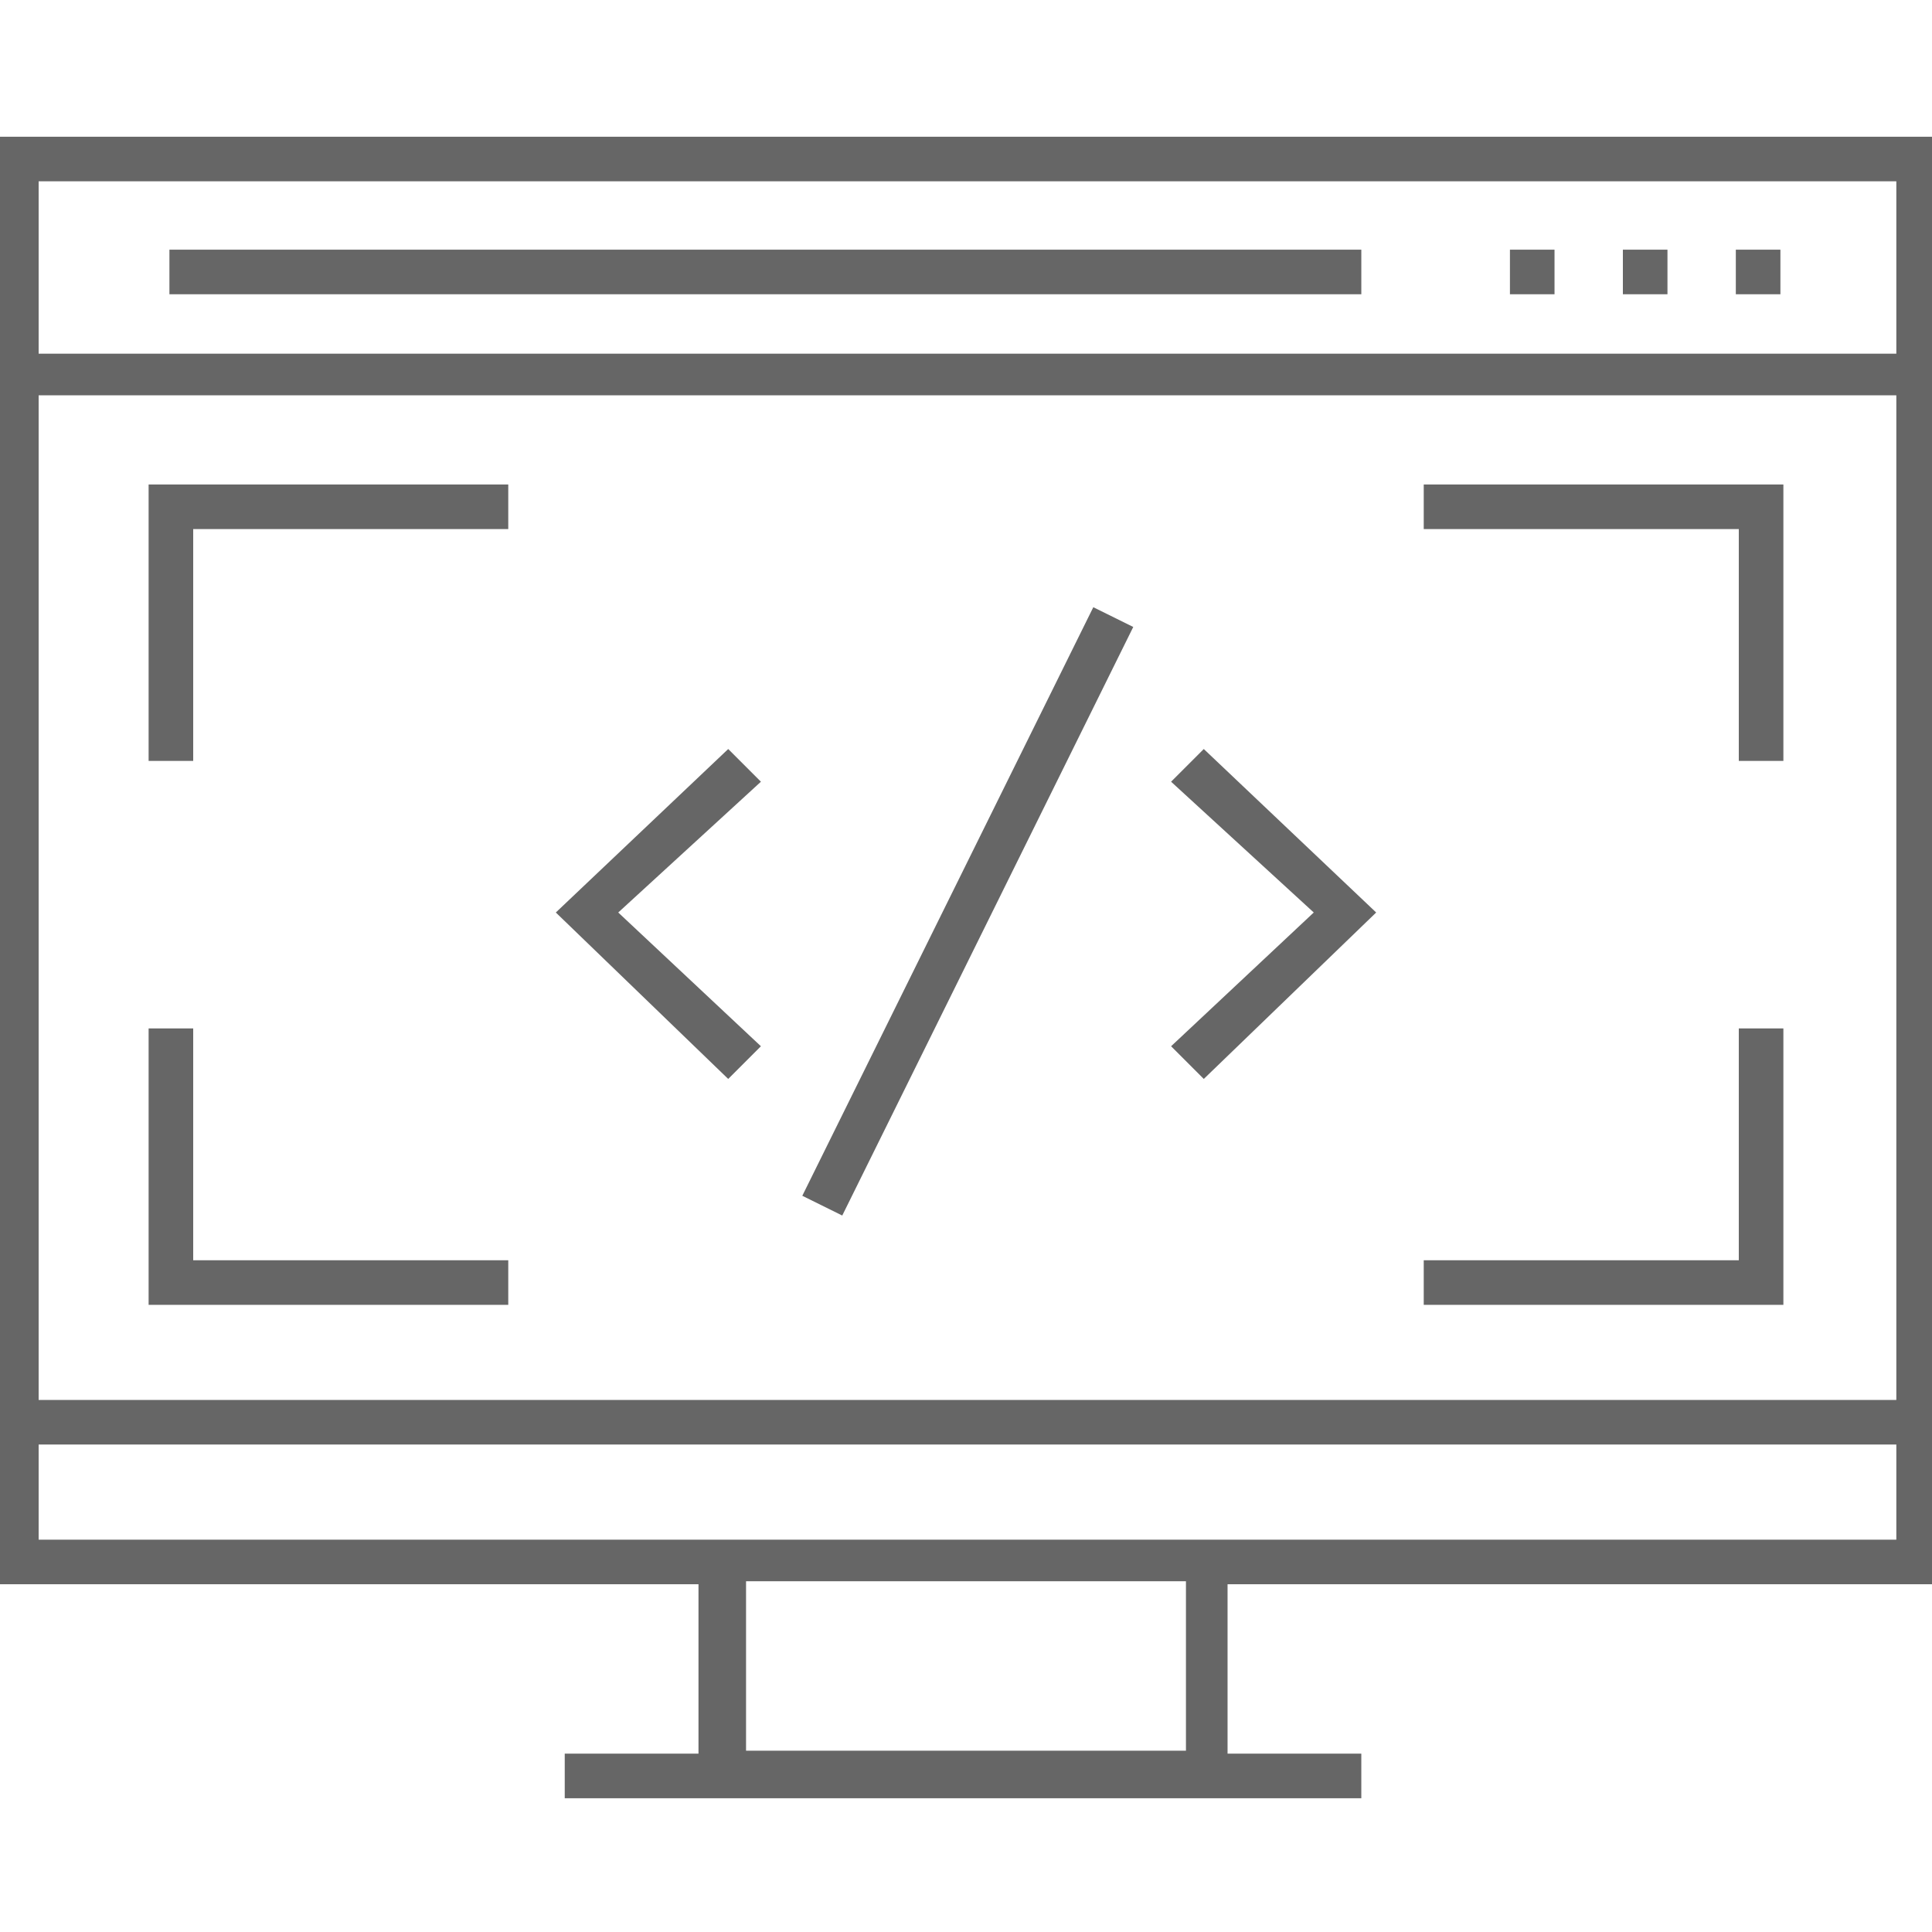 <svg height='100px' width='100px'  fill="#666666" xmlns="http://www.w3.org/2000/svg" xmlns:xlink="http://www.w3.org/1999/xlink" version="1.1" x="0px" y="0px" viewBox="0 0 65 65" enable-background="new 0 0 65 65" xml:space="preserve"><g><polygon points="40.5,36.3 46.3,30.7 40.5,25.2 39.4,26.3 44.2,30.7 39.4,35.2  "></polygon><polygon points="25.6,35.2 20.8,30.7 25.6,26.3 24.5,25.2 18.7,30.7 24.5,36.3  "></polygon><rect x="31.8" y="19.6" transform="matrix(0.896 0.443 -0.443 0.896 16.973 -11.22)" width="1.5" height="22.1"></rect><path d="M65.3,53.3V4.6H-0.3v48.7h23.8v5.7h-4.5v1.5h26.8v-1.5h-4.5v-5.7H65.3z M63.8,47.1H1.3V13.3h62.5V47.1z M63.8,6.1v5.8H1.3   V6.1H63.8z M1.3,51.8v-3.2h62.5v3.2H1.3z M39.9,58.9H25.1v-5.7h14.8V58.9z"></path><rect x="50.8" y="8.4" width="1.5" height="1.5"></rect><rect x="58.4" y="8.4" width="1.5" height="1.5"></rect><rect x="54.6" y="8.4" width="1.5" height="1.5"></rect><rect x="5.7" y="8.4" width="40.1" height="1.5"></rect><polygon points="6.5,17.8 17.1,17.8 17.1,16.3 5,16.3 5,25.6 6.5,25.6  "></polygon><polygon points="17.1,43.9 17.1,42.4 6.5,42.4 6.5,34.6 5,34.6 5,43.9  "></polygon><polygon points="60,34.6 58.5,34.6 58.5,42.4 47.9,42.4 47.9,43.9 60,43.9  "></polygon><polygon points="58.5,25.6 60,25.6 60,16.3 47.9,16.3 47.9,17.8 58.5,17.8  "></polygon></g></svg>